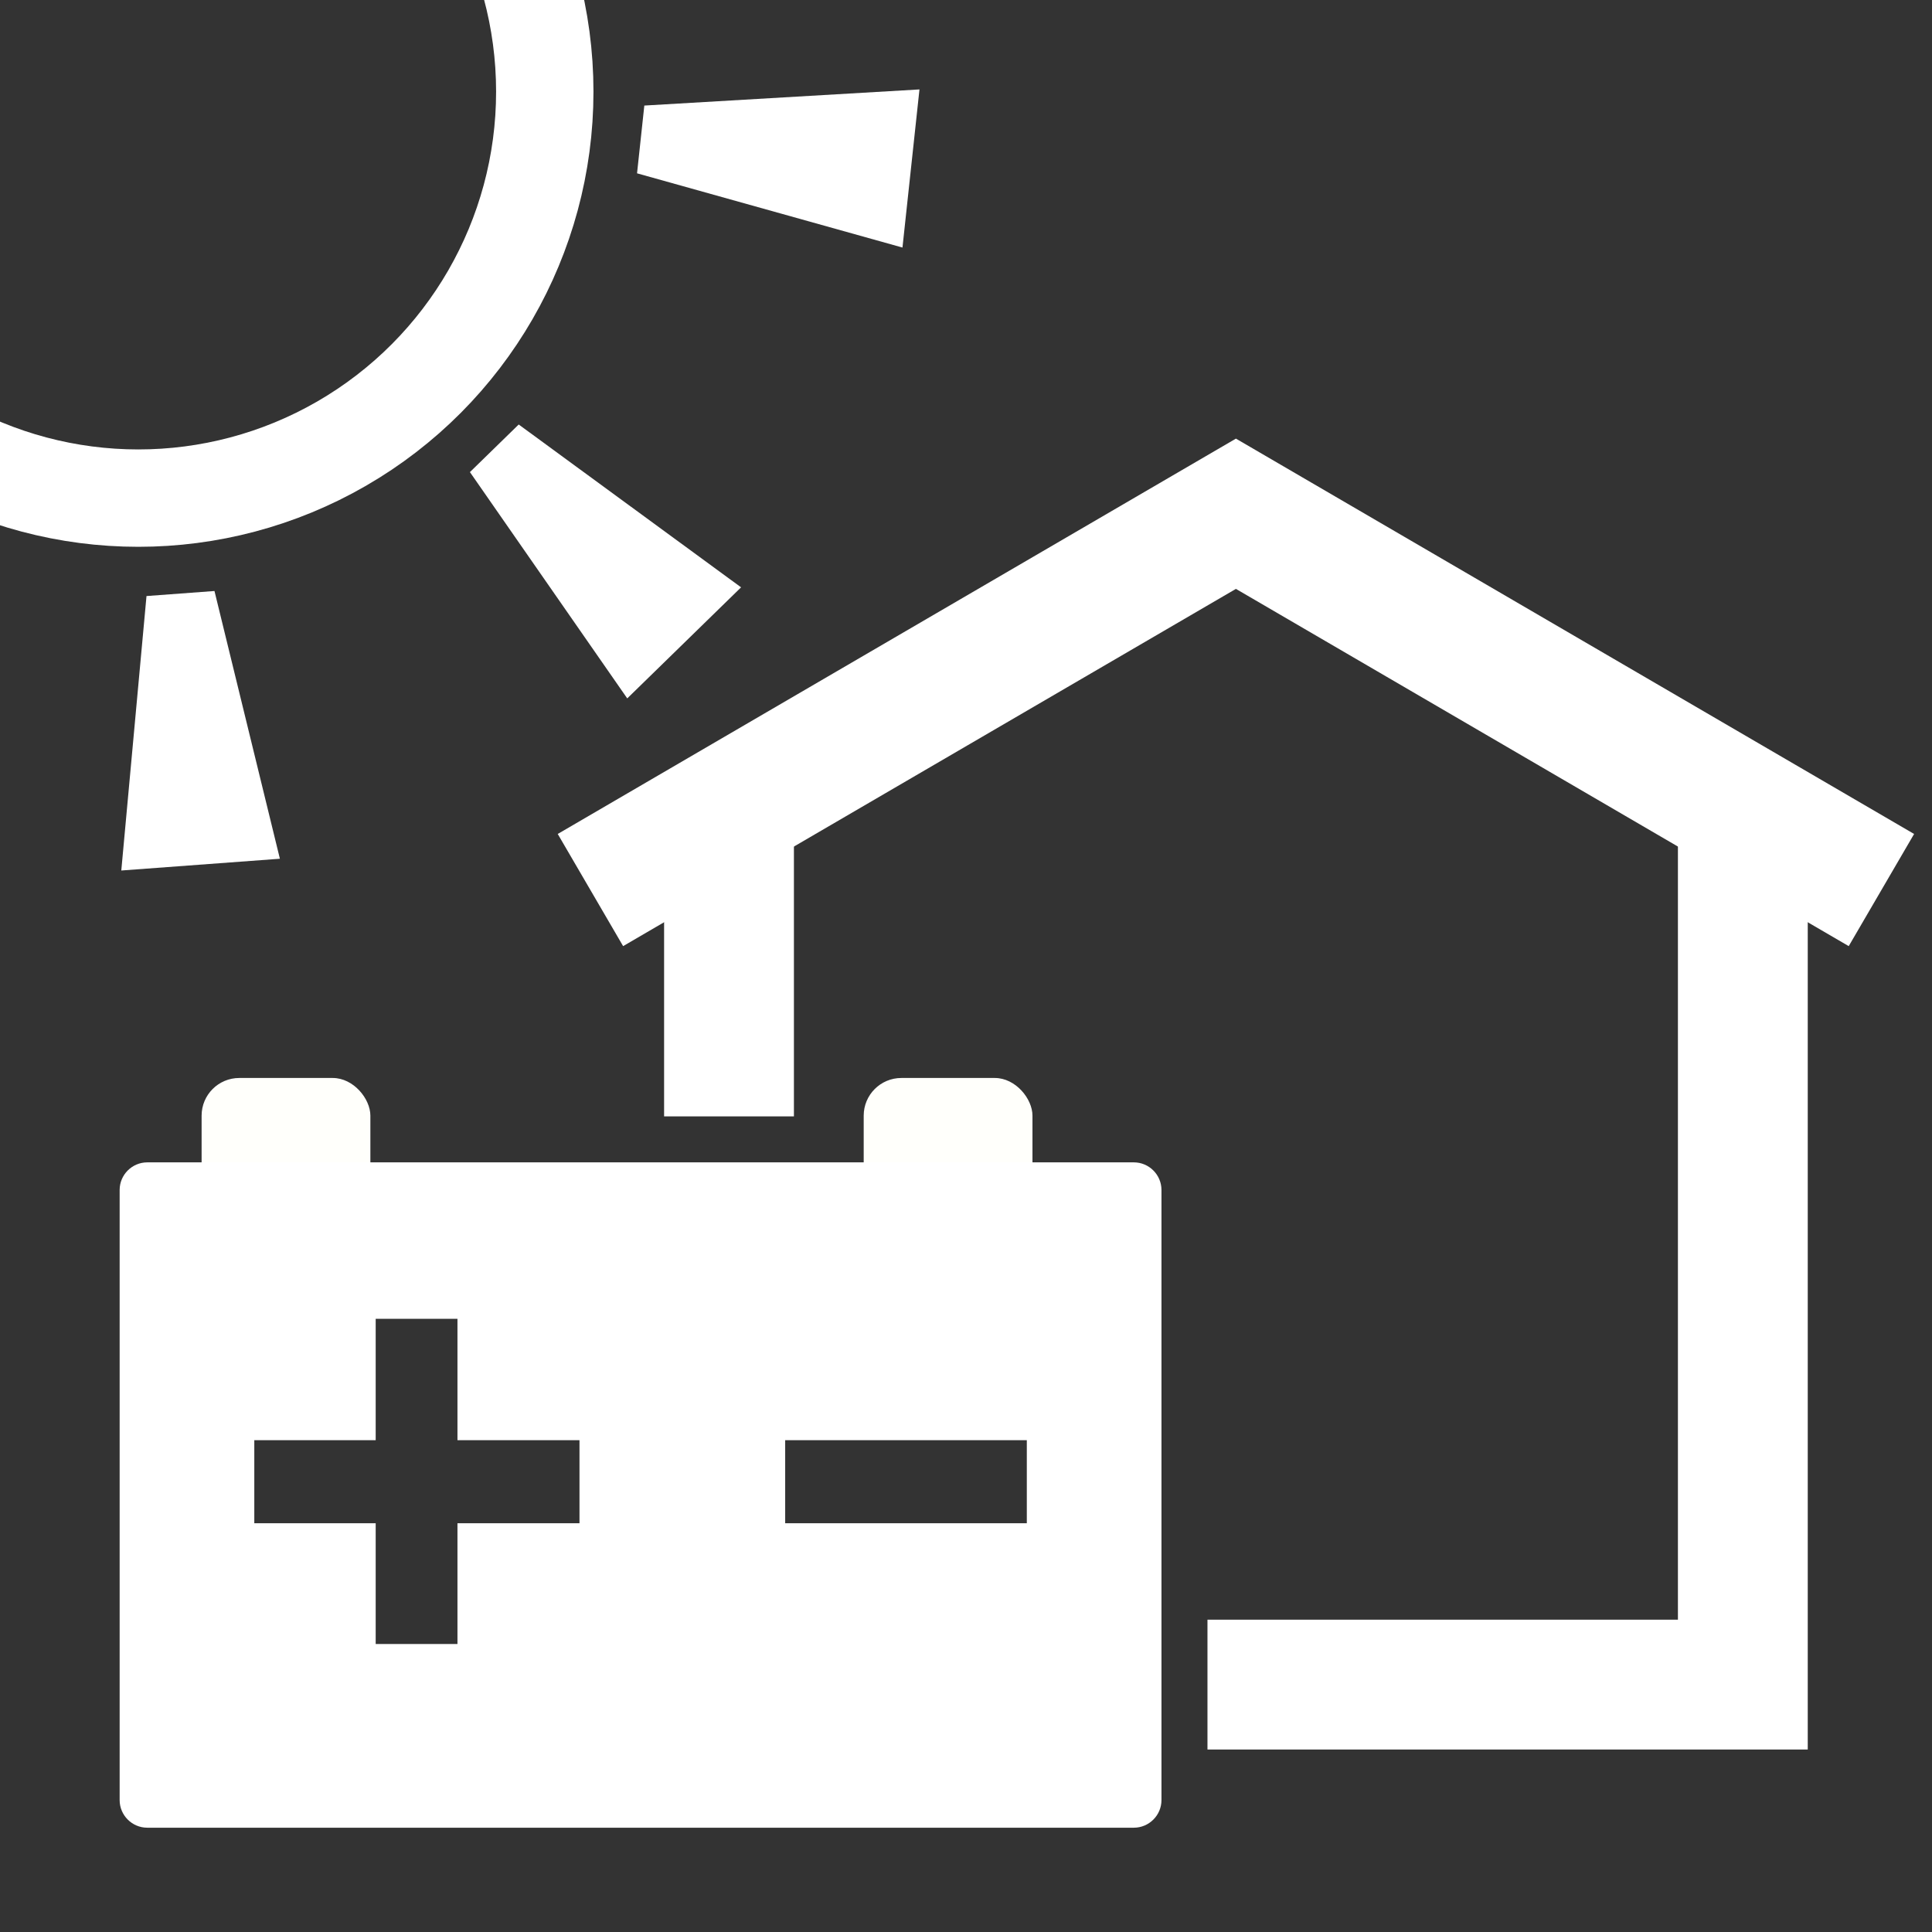 <?xml version="1.0" encoding="UTF-8"?><svg xmlns="http://www.w3.org/2000/svg" width="210mm" height="210mm" xmlns:xlink="http://www.w3.org/1999/xlink" viewBox="0 0 595.276 595.276"><rect x="0" y="0" width="595.276" height="595.276" fill="#333333" stroke="none"/><defs><style>.h{clip-path:url(#f);}.i{fill:#fff;}.j,.k,.l{fill:none;}.m{clip-path:url(#b);}.n{clip-path:url(#e);}.o{fill:#fffffb;}.k{stroke-width:40px;}.k,.l{stroke:#fff;stroke-miterlimit:10;}.l{stroke-width:30px;}</style><clipPath id="b"><path class="j" d="M372.038,567.847v-214.415c0-5.206-4.259-9.465-9.465-9.465H32.155V19.046h559.141v548.801h-219.259Z"/></clipPath><clipPath id="e"><rect class="j" width="595.276" height="595.276"/></clipPath><clipPath id="f"><polygon class="j" points="-36.612 134.096 -215.13 164.017 -234.516 48.353 216.197 -27.19 283.714 375.636 11.519 421.259 -36.612 134.096"/></clipPath></defs><g id="a"><g class="m"><polyline class="k" points="536.992 256.236 536.992 519.048 224.617 519.048 224.617 256.236"/><polyline class="k" points="579.689 274.236 380.804 158.294 181.919 274.236"/></g></g><g id="c"><rect class="o" x="62.118" y="332.14" width="52" height="43" rx="11.608" ry="11.608"/><rect class="o" x="266.118" y="332.14" width="52" height="43" rx="11.608" ry="11.608"/><path class="i" d="M349.36,563.14H45.368c-4.677,0-8.504-3.827-8.504-8.504v-187.992c0-4.677,3.827-8.504,8.504-8.504h303.992c4.677,0,8.504,3.827,8.504,8.504v187.992c0,4.677-3.827,8.504-8.504,8.504ZM140.95,469.327h37.598v-25.586h-37.598v-37.402h-25.195v37.402h-37.402v25.586h37.402v37.207h25.195v-37.207ZM316.376,469.327v-25.586h-74.452v25.586h74.452Z"/></g><g id="d"><g class="n"><polygon class="i" points="196.282 53.402 198.526 32.523 283.301 27.554 278.064 76.274 196.282 53.402"/><polygon class="i" points="45.14 183.65 66.083 182.097 86.239 264.59 37.373 268.214 45.14 183.65"/><polygon class="i" points="144.791 145.46 159.822 130.795 228.335 180.968 193.263 215.187 144.791 145.46"/><g class="h"><circle class="l" cx="42.616" cy="28.239" r="125.239"/></g></g></g><g id="g"><rect class="j" width="595.276" height="595.276"/></g></svg>